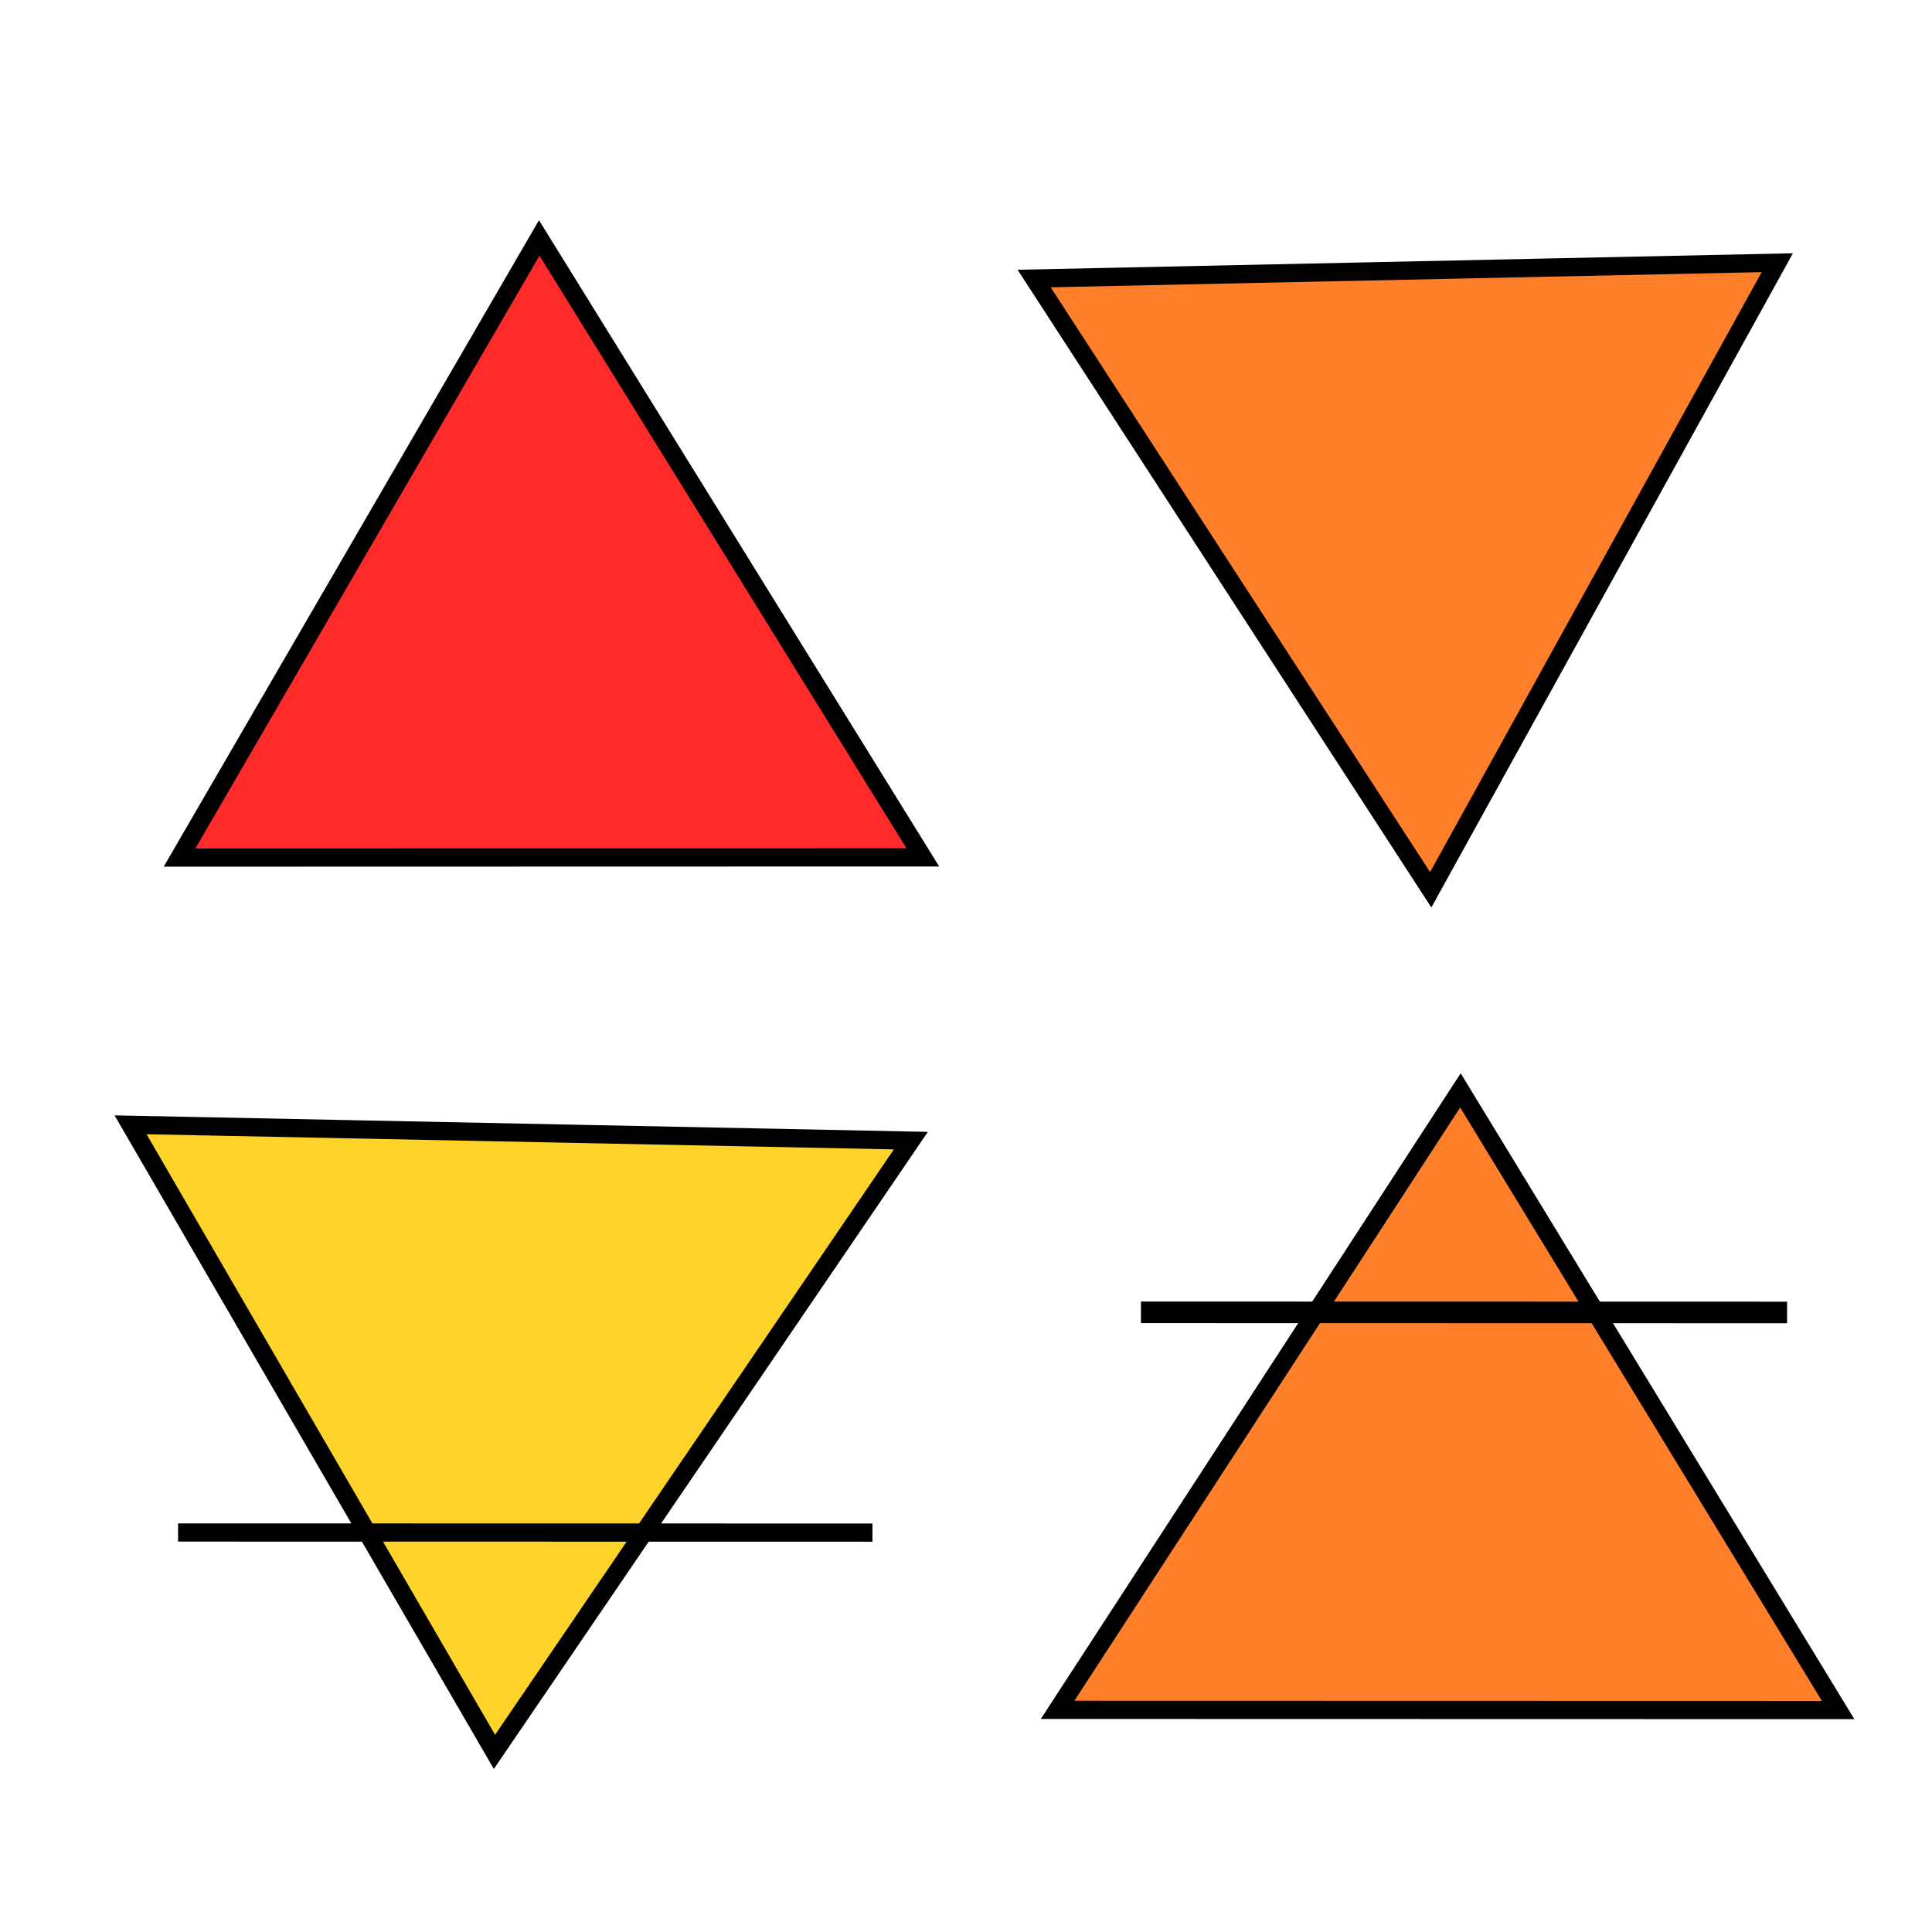 <?xml version="1.0" encoding="UTF-8" standalone="no"?>
<svg
   xmlns:dc="http://purl.org/dc/elements/1.1/"
   xmlns:cc="http://creativecommons.org/ns#"
   xmlns:rdf="http://www.w3.org/1999/02/22-rdf-syntax-ns#"
   xmlns:svg="http://www.w3.org/2000/svg"
   xmlns="http://www.w3.org/2000/svg"
   xmlns:sodipodi="http://sodipodi.sourceforge.net/DTD/sodipodi-0.dtd"
   xmlns:inkscape="http://www.inkscape.org/namespaces/inkscape"
   cursor="default"
   viewBox="0 0 256 256"
   version="1.1"
   id="svg32"
   sodipodi:docname="4_elements.svg"
   inkscape:version="0.92.4 (5da689c313, 2019-01-14)">
  <defs
     id="defs36" />
  <sodipodi:namedview
     pagecolor="#ffffff"
     bordercolor="#666666"
     borderopacity="1"
     objecttolerance="10"
     gridtolerance="10"
     guidetolerance="10"
     inkscape:pageopacity="0"
     inkscape:pageshadow="2"
     inkscape:window-width="1366"
     inkscape:window-height="705"
     id="namedview34"
     showgrid="false"
     inkscape:zoom="0.921875"
     inkscape:cx="90.033898"
     inkscape:cy="118.78793"
     inkscape:window-x="-8"
     inkscape:window-y="-8"
     inkscape:window-maximized="1"
     inkscape:current-layer="svg32" />
  <path
     style="fill:#ff2a2a;fill-opacity:1;stroke:#000000;stroke-width:2.414;stroke-linecap:butt;stroke-linejoin:miter;stroke-miterlimit:4;stroke-dasharray:none;stroke-opacity:1"
     d="M 71.45,31.526 23.787,113.632 122.282,113.608 Z"
     id="path1374"
     inkscape:connector-curvature="0" />
  <path
     style="fill:#ff7f2a;fill-opacity:1;stroke:#000000;stroke-width:2.414;stroke-linecap:butt;stroke-linejoin:miter;stroke-miterlimit:4;stroke-dasharray:none;stroke-opacity:1"
     d="M 189.576,117.9 235.501,34.809 137.028,36.906 Z"
     id="path1374-7"
     inkscape:connector-curvature="0" />
  <path
     style="fill:#ff7f2a;fill-opacity:1;stroke:#000000;stroke-width:2.414;stroke-linecap:butt;stroke-linejoin:miter;stroke-miterlimit:4;stroke-dasharray:none;stroke-opacity:1"
     d="m 193.514,144.482 50.047,82.106 -103.422,-0.024 z"
     id="path1374-1"
     inkscape:connector-curvature="0" />
  <path
     style="fill:#ffd42a;fill-opacity:1;stroke:#000000;stroke-width:2.414;stroke-linecap:butt;stroke-linejoin:miter;stroke-miterlimit:4;stroke-dasharray:none;stroke-opacity:1"
     d="M 65.519,232.133 17.297,149.042 120.695,151.139 Z"
     id="path1374-7-0"
     inkscape:connector-curvature="0" />
  <path
     style="fill:none;stroke:#000000;stroke-width:2.414;stroke-linecap:butt;stroke-linejoin:miter;stroke-miterlimit:4;stroke-dasharray:none;stroke-opacity:1"
     d="m 115.602,203.078 -92.009,-0.015"
     id="path1425"
     inkscape:connector-curvature="0" />
  <path
     style="fill:none;stroke:#000000;stroke-width:2.856;stroke-linecap:butt;stroke-linejoin:miter;stroke-miterlimit:4;stroke-dasharray:none;stroke-opacity:1"
     d="m 236.798,173.908 -85.616,-0.019"
     id="path1425-1"
     inkscape:connector-curvature="0" />
</svg>
